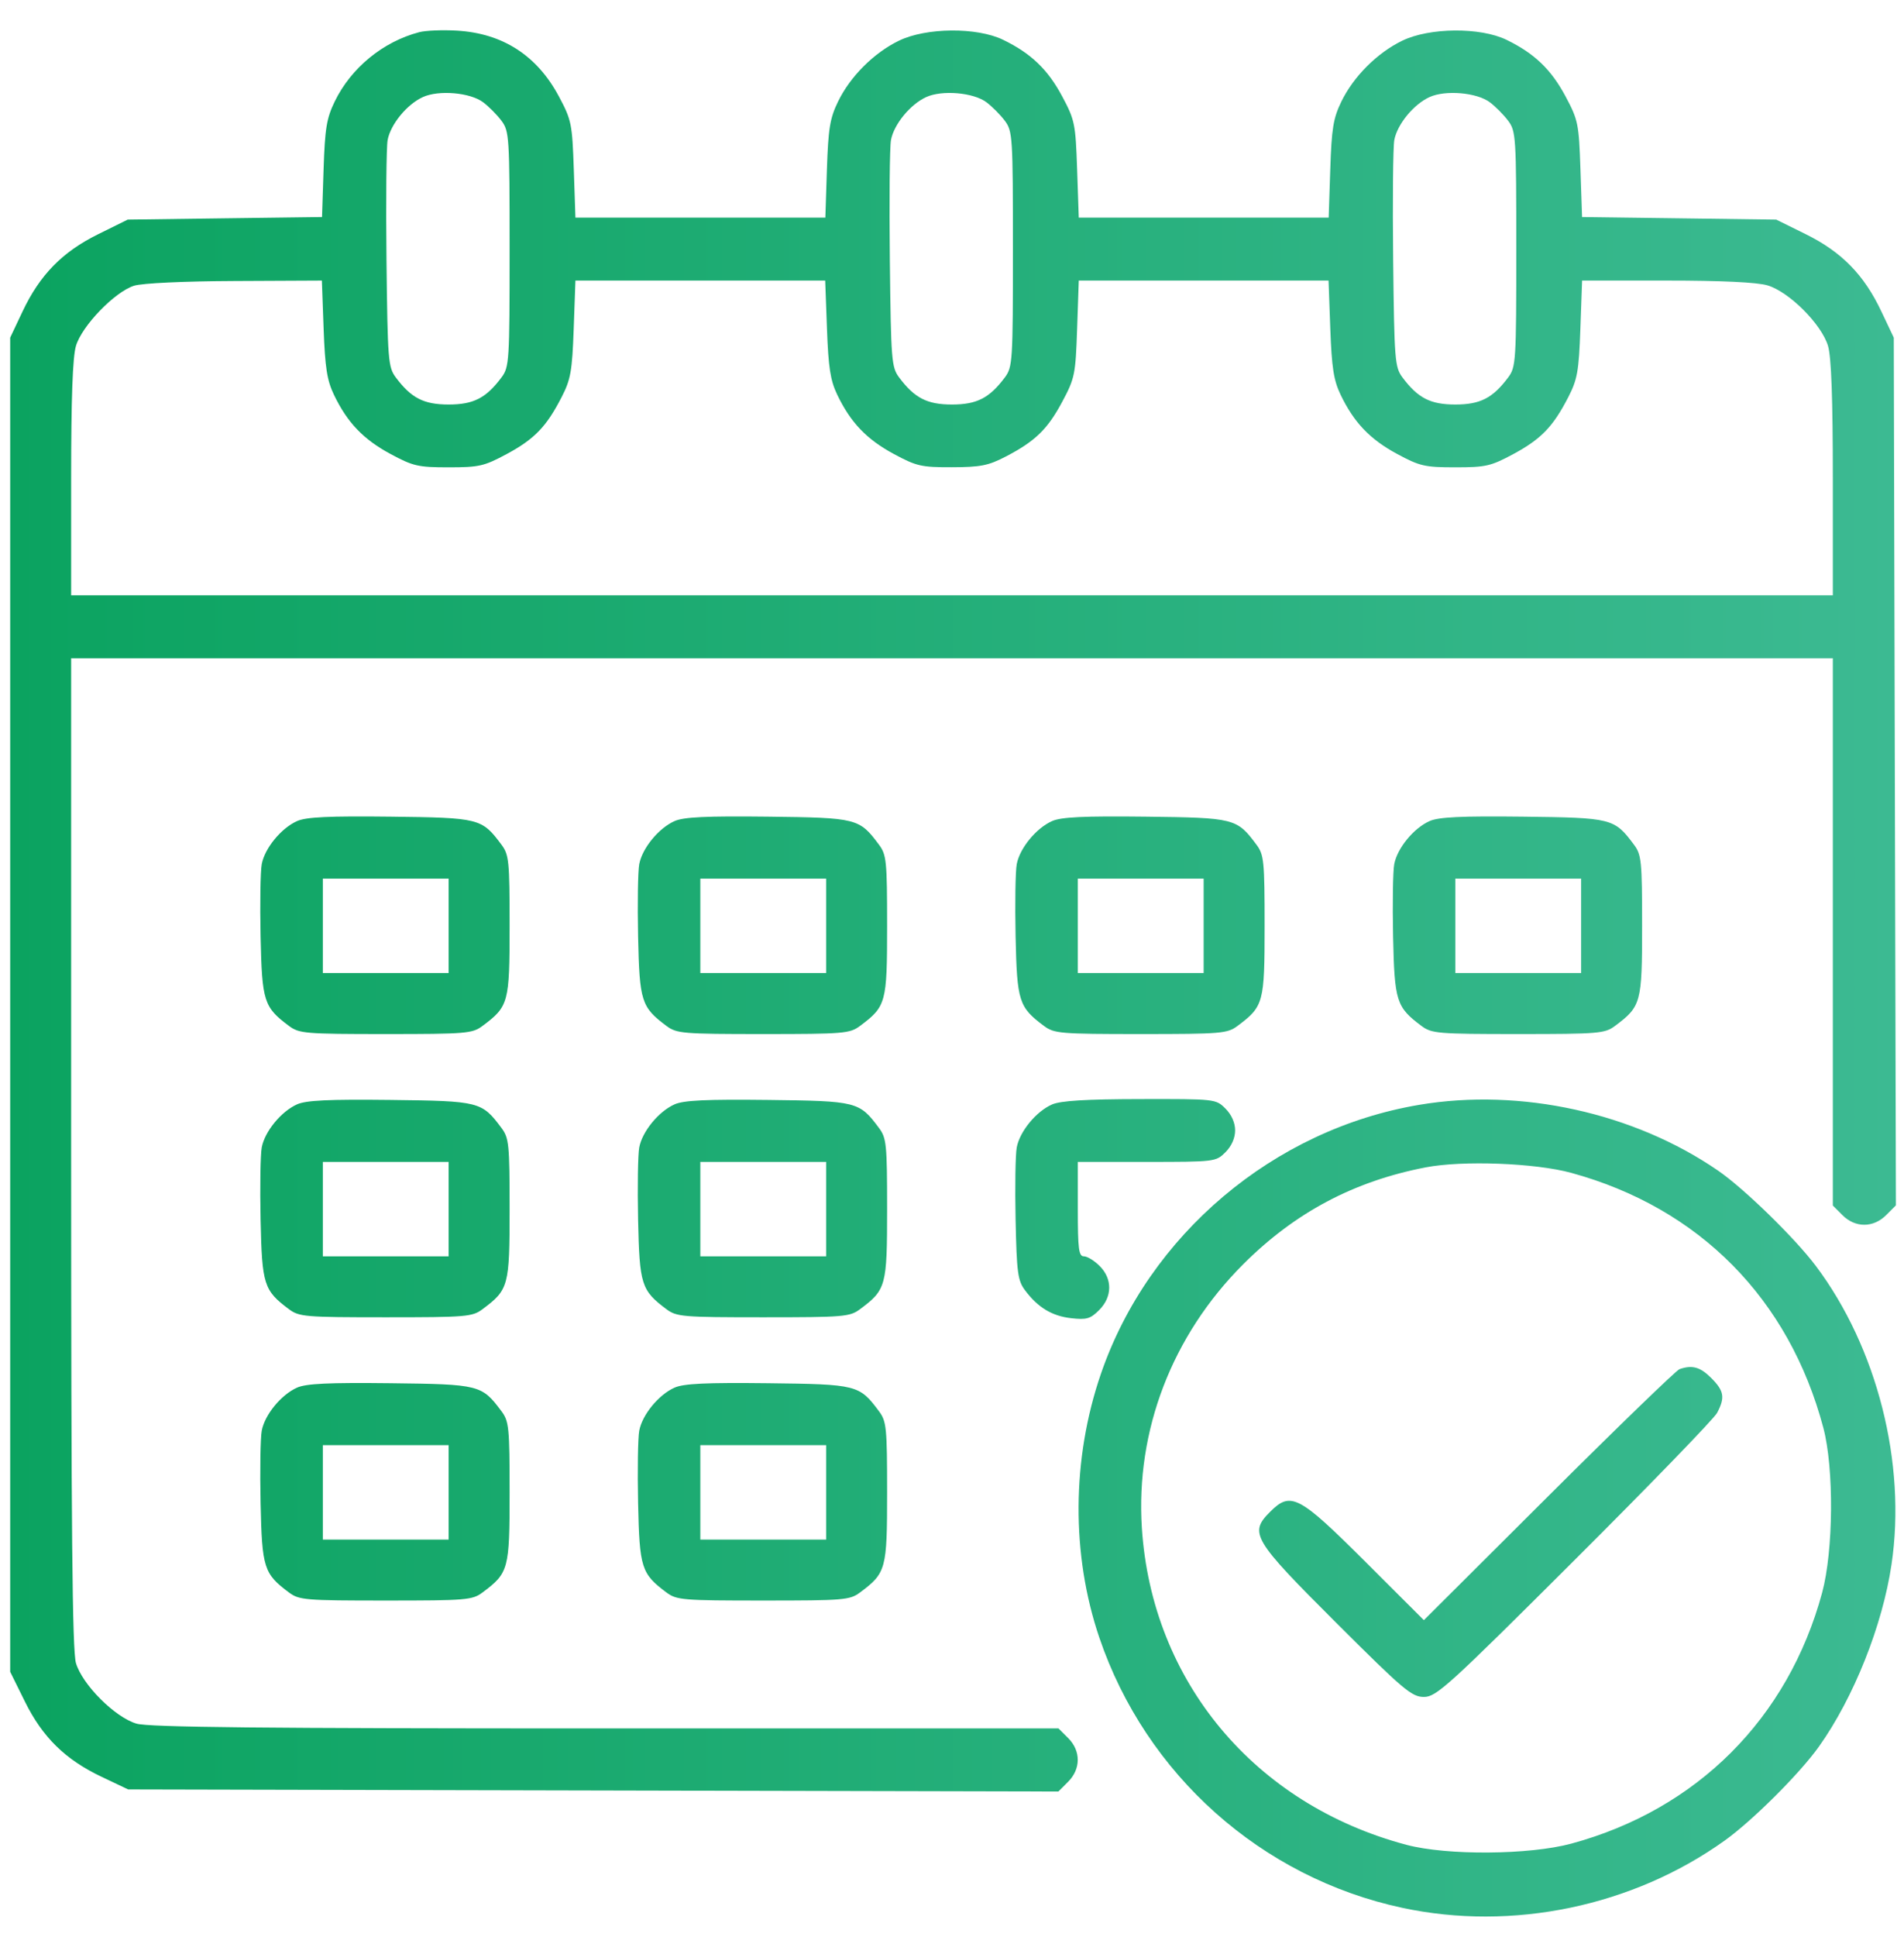 <svg width="60" height="61" viewBox="0 0 60 61" fill="none" xmlns="http://www.w3.org/2000/svg">
<path fill-rule="evenodd" clip-rule="evenodd" d="M13.209 1.014C12.066 1.314 11.062 2.139 10.547 3.199C10.292 3.725 10.239 4.046 10.197 5.327L10.148 6.836L7.086 6.876L4.025 6.917L3.089 7.379C1.962 7.937 1.259 8.655 0.713 9.806L0.321 10.634V31.645V52.655L0.784 53.591C1.341 54.719 2.059 55.422 3.211 55.967L4.039 56.36L18.695 56.393L33.352 56.426L33.658 56.12C34.063 55.715 34.064 55.146 33.661 54.743L33.356 54.439H19.084C8.24 54.439 4.689 54.403 4.301 54.288C3.62 54.087 2.594 53.06 2.393 52.38C2.278 51.991 2.242 48.163 2.242 36.302V20.733H29.999H57.757V29.351V37.969L58.061 38.273C58.465 38.677 59.033 38.676 59.438 38.271L59.745 37.964L59.711 24.299L59.678 10.634L59.285 9.806C58.74 8.655 58.037 7.937 56.91 7.379L55.974 6.917L52.915 6.876L49.855 6.836L49.804 5.327C49.755 3.897 49.731 3.778 49.334 3.035C48.879 2.186 48.354 1.682 47.476 1.255C46.648 0.852 45.047 0.865 44.188 1.282C43.398 1.665 42.654 2.409 42.27 3.199C42.014 3.726 41.962 4.046 41.92 5.337L41.87 6.855H37.932H33.995L33.943 5.337C33.894 3.896 33.87 3.779 33.472 3.035C33.018 2.186 32.492 1.682 31.614 1.255C30.787 0.852 29.186 0.865 28.327 1.282C27.537 1.665 26.793 2.409 26.409 3.199C26.153 3.726 26.101 4.046 26.058 5.337L26.009 6.855H22.071H18.133L18.082 5.337C18.033 3.896 18.009 3.779 17.611 3.035C16.921 1.746 15.842 1.05 14.4 0.965C13.949 0.938 13.413 0.96 13.209 1.014ZM15.224 3.22C15.402 3.353 15.663 3.616 15.803 3.804C16.048 4.132 16.059 4.303 16.059 7.846C16.059 11.389 16.048 11.56 15.803 11.888C15.318 12.538 14.922 12.741 14.138 12.741C13.354 12.741 12.959 12.538 12.473 11.888C12.232 11.565 12.215 11.354 12.179 8.178C12.159 6.326 12.175 4.63 12.215 4.411C12.307 3.916 12.825 3.284 13.326 3.057C13.828 2.829 14.814 2.914 15.224 3.22ZM31.085 3.22C31.263 3.353 31.524 3.616 31.665 3.804C31.909 4.132 31.92 4.303 31.92 7.846C31.92 11.389 31.909 11.56 31.665 11.888C31.179 12.538 30.783 12.741 29.999 12.741C29.216 12.741 28.82 12.538 28.334 11.888C28.093 11.565 28.077 11.354 28.041 8.178C28.02 6.326 28.036 4.63 28.077 4.411C28.168 3.916 28.687 3.284 29.188 3.057C29.689 2.829 30.675 2.914 31.085 3.22ZM46.947 3.22C47.125 3.353 47.386 3.616 47.526 3.804C47.771 4.132 47.782 4.303 47.782 7.846C47.782 11.389 47.771 11.56 47.526 11.888C47.041 12.538 46.645 12.741 45.861 12.741C45.077 12.741 44.681 12.538 44.196 11.888C43.955 11.565 43.938 11.354 43.902 8.178C43.881 6.326 43.898 4.63 43.938 4.411C44.03 3.916 44.548 3.284 45.049 3.057C45.551 2.829 46.536 2.914 46.947 3.22ZM10.198 10.355C10.243 11.583 10.306 11.981 10.524 12.435C10.944 13.308 11.449 13.837 12.301 14.296C13.017 14.682 13.175 14.719 14.138 14.719C15.1 14.719 15.259 14.682 15.972 14.298C16.844 13.828 17.221 13.437 17.699 12.506C17.985 11.95 18.031 11.689 18.079 10.355L18.133 8.837H22.069H26.004L26.06 10.355C26.105 11.583 26.167 11.981 26.385 12.435C26.805 13.308 27.31 13.837 28.162 14.296C28.881 14.684 29.034 14.719 29.999 14.716C30.895 14.714 31.148 14.664 31.686 14.384C32.621 13.899 33.009 13.523 33.474 12.654C33.87 11.914 33.894 11.794 33.943 10.355L33.995 8.837H37.93H41.866L41.921 10.355C41.966 11.583 42.028 11.981 42.247 12.435C42.667 13.308 43.172 13.837 44.024 14.296C44.74 14.682 44.898 14.719 45.861 14.719C46.823 14.719 46.982 14.682 47.695 14.298C48.566 13.828 48.943 13.437 49.422 12.506C49.708 11.95 49.754 11.689 49.802 10.355L49.856 8.837H52.522C54.253 8.837 55.367 8.89 55.698 8.988C56.379 9.189 57.405 10.216 57.606 10.896C57.71 11.246 57.757 12.558 57.757 15.079V18.751H29.999H2.242V15.079C2.242 12.558 2.289 11.246 2.393 10.896C2.579 10.265 3.616 9.191 4.225 8.999C4.48 8.919 5.784 8.857 7.401 8.85L10.143 8.837L10.198 10.355ZM9.361 25.861C8.86 26.084 8.342 26.715 8.248 27.219C8.206 27.442 8.19 28.468 8.212 29.499C8.256 31.539 8.313 31.721 9.105 32.312C9.426 32.552 9.614 32.568 12.155 32.568C14.697 32.568 14.884 32.552 15.206 32.312C16.029 31.697 16.059 31.586 16.059 29.16C16.059 27.119 16.039 26.921 15.803 26.605C15.181 25.772 15.112 25.755 12.302 25.722C10.358 25.7 9.648 25.733 9.361 25.861ZM21.257 25.861C20.756 26.084 20.238 26.715 20.144 27.219C20.102 27.442 20.086 28.468 20.108 29.499C20.152 31.539 20.209 31.721 21.001 32.312C21.322 32.552 21.51 32.568 24.051 32.568C26.593 32.568 26.78 32.552 27.102 32.312C27.925 31.697 27.955 31.586 27.955 29.16C27.955 27.119 27.935 26.921 27.699 26.605C27.078 25.772 27.008 25.755 24.198 25.722C22.255 25.7 21.544 25.733 21.257 25.861ZM33.153 25.861C32.652 26.084 32.134 26.715 32.04 27.219C31.998 27.442 31.982 28.468 32.004 29.499C32.048 31.539 32.105 31.721 32.897 32.312C33.218 32.552 33.406 32.568 35.947 32.568C38.489 32.568 38.676 32.552 38.998 32.312C39.821 31.697 39.851 31.586 39.851 29.16C39.851 27.119 39.831 26.921 39.595 26.605C38.974 25.772 38.904 25.755 36.094 25.722C34.151 25.7 33.44 25.733 33.153 25.861ZM45.049 25.861C44.548 26.084 44.03 26.715 43.936 27.219C43.894 27.442 43.878 28.468 43.9 29.499C43.944 31.539 44.001 31.721 44.793 32.312C45.114 32.552 45.302 32.568 47.843 32.568C50.385 32.568 50.572 32.552 50.894 32.312C51.717 31.697 51.747 31.586 51.747 29.16C51.747 27.119 51.727 26.921 51.491 26.605C50.87 25.772 50.8 25.755 47.99 25.722C46.047 25.7 45.336 25.733 45.049 25.861ZM14.138 29.16V30.647H12.155H10.173V29.16V27.673H12.155H14.138V29.16ZM26.034 29.16V30.647H24.051H22.069V29.16V27.673H24.051H26.034V29.16ZM37.93 29.16V30.647H35.947H33.965V29.16V27.673H35.947H37.93V29.16ZM49.826 29.16V30.647H47.843H45.861V29.16V27.673H47.843H49.826V29.16ZM9.361 34.783C8.86 35.006 8.342 35.638 8.248 36.141C8.206 36.364 8.19 37.39 8.212 38.421C8.256 40.461 8.313 40.643 9.105 41.234C9.426 41.474 9.614 41.489 12.155 41.489C14.697 41.489 14.884 41.474 15.206 41.234C16.029 40.62 16.059 40.508 16.059 38.082C16.059 36.041 16.039 35.843 15.803 35.527C15.181 34.694 15.112 34.677 12.302 34.644C10.358 34.622 9.648 34.655 9.361 34.783ZM21.257 34.783C20.756 35.006 20.238 35.638 20.144 36.141C20.102 36.364 20.086 37.39 20.108 38.421C20.152 40.461 20.209 40.643 21.001 41.234C21.322 41.474 21.51 41.489 24.051 41.489C26.593 41.489 26.78 41.474 27.102 41.234C27.925 40.62 27.955 40.508 27.955 38.082C27.955 36.041 27.935 35.843 27.699 35.527C27.078 34.694 27.008 34.677 24.198 34.644C22.255 34.622 21.544 34.655 21.257 34.783ZM33.153 34.786C32.654 35.004 32.134 35.636 32.04 36.141C31.998 36.364 31.982 37.39 32.004 38.421C32.039 40.084 32.073 40.334 32.3 40.637C32.706 41.181 33.151 41.45 33.755 41.518C34.241 41.573 34.361 41.538 34.637 41.262C35.054 40.845 35.061 40.282 34.652 39.873C34.485 39.706 34.262 39.569 34.156 39.569C33.994 39.569 33.965 39.34 33.965 38.082V36.595H36.139C38.282 36.595 38.318 36.59 38.617 36.291C38.809 36.099 38.922 35.845 38.922 35.603C38.922 35.362 38.809 35.108 38.617 34.916C38.315 34.614 38.298 34.612 35.922 34.617C34.216 34.62 33.423 34.669 33.153 34.786ZM44.723 34.798C40.136 35.57 36.2 38.892 34.694 43.266C33.772 45.944 33.753 48.963 34.644 51.582C36.111 55.896 39.75 59.139 44.188 60.089C47.662 60.833 51.45 60.043 54.349 57.971C55.224 57.345 56.718 55.857 57.321 55.008C58.416 53.468 59.322 51.196 59.607 49.273C60.08 46.09 59.154 42.442 57.22 39.87C56.56 38.992 54.961 37.434 54.142 36.871C51.492 35.047 47.916 34.26 44.723 34.798ZM14.138 38.082V39.569H12.155H10.173V38.082V36.595H12.155H14.138V38.082ZM26.034 38.082V39.569H24.051H22.069V38.082V36.595H24.051H26.034V38.082ZM49.516 36.941C53.549 38.045 56.379 40.906 57.458 44.97C57.797 46.248 57.778 48.839 57.42 50.164C56.348 54.124 53.477 56.995 49.516 58.067C48.192 58.425 45.601 58.444 44.322 58.105C39.536 56.834 36.297 52.958 35.983 48.126C35.784 45.054 36.934 42.062 39.174 39.822C40.807 38.189 42.663 37.204 44.931 36.767C46.094 36.543 48.381 36.63 49.516 36.941ZM52.924 43.124C52.822 43.16 50.968 44.953 48.804 47.109L44.87 51.029L43.042 49.205C40.93 47.098 40.677 46.964 40.027 47.614C39.354 48.287 39.47 48.48 42.12 51.124C44.232 53.231 44.488 53.447 44.872 53.447C45.262 53.447 45.627 53.116 49.614 49.141C51.989 46.773 54.013 44.685 54.11 44.501C54.367 44.016 54.331 43.807 53.925 43.401C53.577 43.053 53.324 42.983 52.924 43.124ZM9.361 43.705C8.86 43.928 8.342 44.559 8.248 45.063C8.206 45.286 8.19 46.312 8.212 47.343C8.256 49.383 8.313 49.565 9.105 50.156C9.426 50.396 9.614 50.411 12.155 50.411C14.697 50.411 14.884 50.396 15.206 50.156C16.029 49.541 16.059 49.43 16.059 47.004C16.059 44.963 16.039 44.765 15.803 44.449C15.181 43.616 15.112 43.599 12.302 43.566C10.358 43.544 9.648 43.577 9.361 43.705ZM21.257 43.705C20.756 43.928 20.238 44.559 20.144 45.063C20.102 45.286 20.086 46.312 20.108 47.343C20.152 49.383 20.209 49.565 21.001 50.156C21.322 50.396 21.51 50.411 24.051 50.411C26.593 50.411 26.78 50.396 27.102 50.156C27.925 49.541 27.955 49.43 27.955 47.004C27.955 44.963 27.935 44.765 27.699 44.449C27.078 43.616 27.008 43.599 24.198 43.566C22.255 43.544 21.544 43.577 21.257 43.705ZM14.138 47.004V48.491H12.155H10.173V47.004V45.517H12.155H14.138V47.004ZM26.034 47.004V48.491H24.051H22.069V47.004V45.517H24.051H26.034V47.004Z" fill="url(#paint0_linear_14_315)"/>
<defs>
<linearGradient id="paint0_linear_14_315" x1="0.321" y1="30.659" x2="59.745" y2="30.659" gradientUnits="userSpaceOnUse">
<stop stop-color="#0BA360"/>
<stop offset="1" stop-color="#3CBA92"/>
</linearGradient>
</defs>
</svg>
